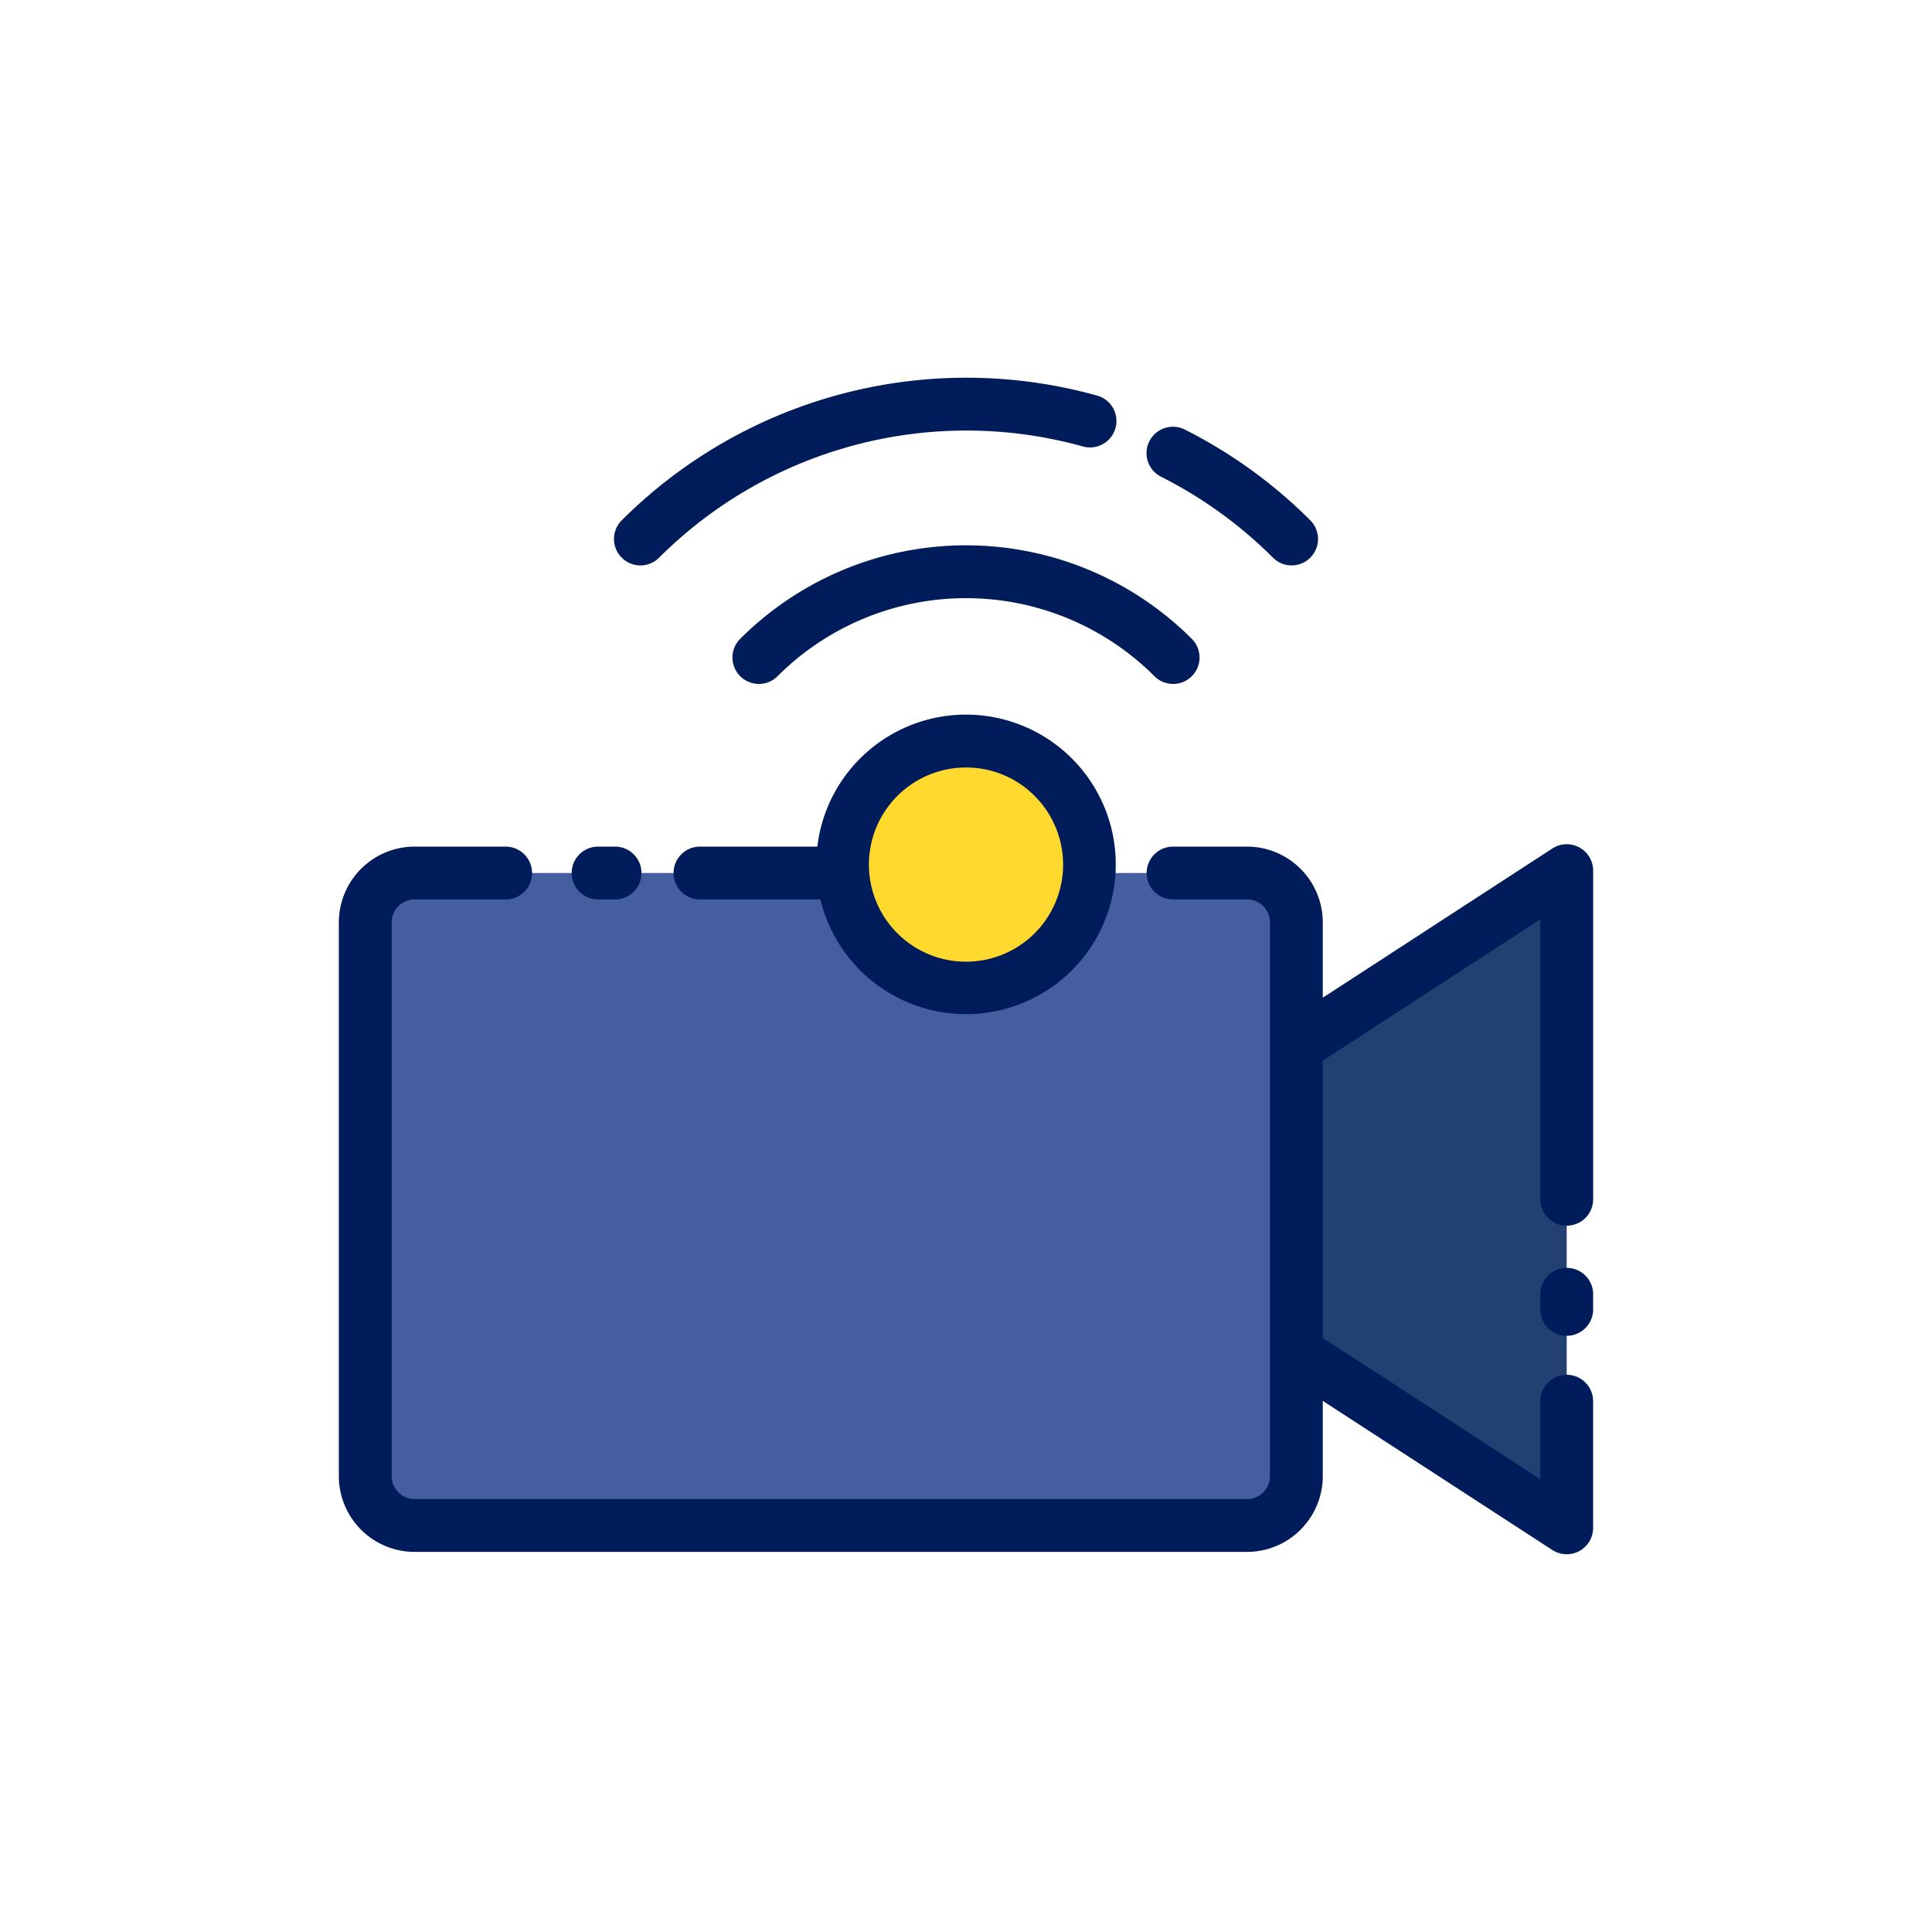 <svg xmlns="http://www.w3.org/2000/svg" width="128" height="128"><path fill="#224071" d="M103.798 101.225 85.884 89.587V69.32l17.914-11.638v43.543z"/><rect x="24.196" y="57.84" width="61.688" height="43.227" rx="3.268" ry="3.268" fill="#455e9f"/><circle cx="63.997" cy="57.282" r="8.182" fill="#ffd92d"/><g fill="#001c5b"><path d="M103.8 84a1.749 1.749 0 0 0-1.75 1.75v1a1.75 1.75 0 0 0 3.5 0v-1A1.749 1.749 0 0 0 103.8 84z"/><path d="M104.636 56.144a1.749 1.749 0 0 0-1.788.071L87.637 66.1v-4.992a5.024 5.024 0 0 0-5.018-5.018h-4.9a1.75 1.75 0 1 0 0 3.5h4.9a1.52 1.52 0 0 1 1.518 1.518V97.8a1.52 1.52 0 0 1-1.518 1.518H27.467a1.52 1.52 0 0 1-1.518-1.518V61.108a1.52 1.52 0 0 1 1.518-1.518H33.5a1.75 1.75 0 0 0 0-3.5h-6.033a5.024 5.024 0 0 0-5.018 5.018V97.8a5.024 5.024 0 0 0 5.018 5.018h55.152a5.024 5.024 0 0 0 5.018-5.018v-4.989l15.211 9.881a1.749 1.749 0 0 0 2.7-1.467v-8.392a1.75 1.75 0 0 0-3.5 0V98l-14.411-9.362V70.269l14.414-9.363v18.548a1.75 1.75 0 0 0 3.5 0V57.682a1.752 1.752 0 0 0-.915-1.538z"/><path d="M39.625 59.59h1.125a1.75 1.75 0 0 0 0-3.5h-1.125a1.75 1.75 0 0 0 0 3.5zM56.978 50.258a9.865 9.865 0 0 0-2.825 5.832h-7.778a1.75 1.75 0 0 0 0 3.5h7.979a9.922 9.922 0 1 0 2.624-9.332zm11.571 2.475A6.433 6.433 0 1 1 64 50.849a6.389 6.389 0 0 1 4.549 1.884zM78.96 44.8a1.749 1.749 0 0 0 0-2.475 21.157 21.157 0 0 0-29.92 0 1.75 1.75 0 1 0 2.475 2.475 17.658 17.658 0 0 1 24.97 0 1.751 1.751 0 0 0 2.475 0zM76.935 31.591a28.794 28.794 0 0 1 7.4 5.356 1.75 1.75 0 1 0 2.475-2.475 32.286 32.286 0 0 0-8.3-6.006 1.75 1.75 0 1 0-1.576 3.125zM42.429 37.46a1.742 1.742 0 0 0 1.237-.512 28.814 28.814 0 0 1 28.048-7.378 1.75 1.75 0 1 0 .935-3.372 32.31 32.31 0 0 0-31.458 8.275 1.75 1.75 0 0 0 1.238 2.987z"/></g></svg>